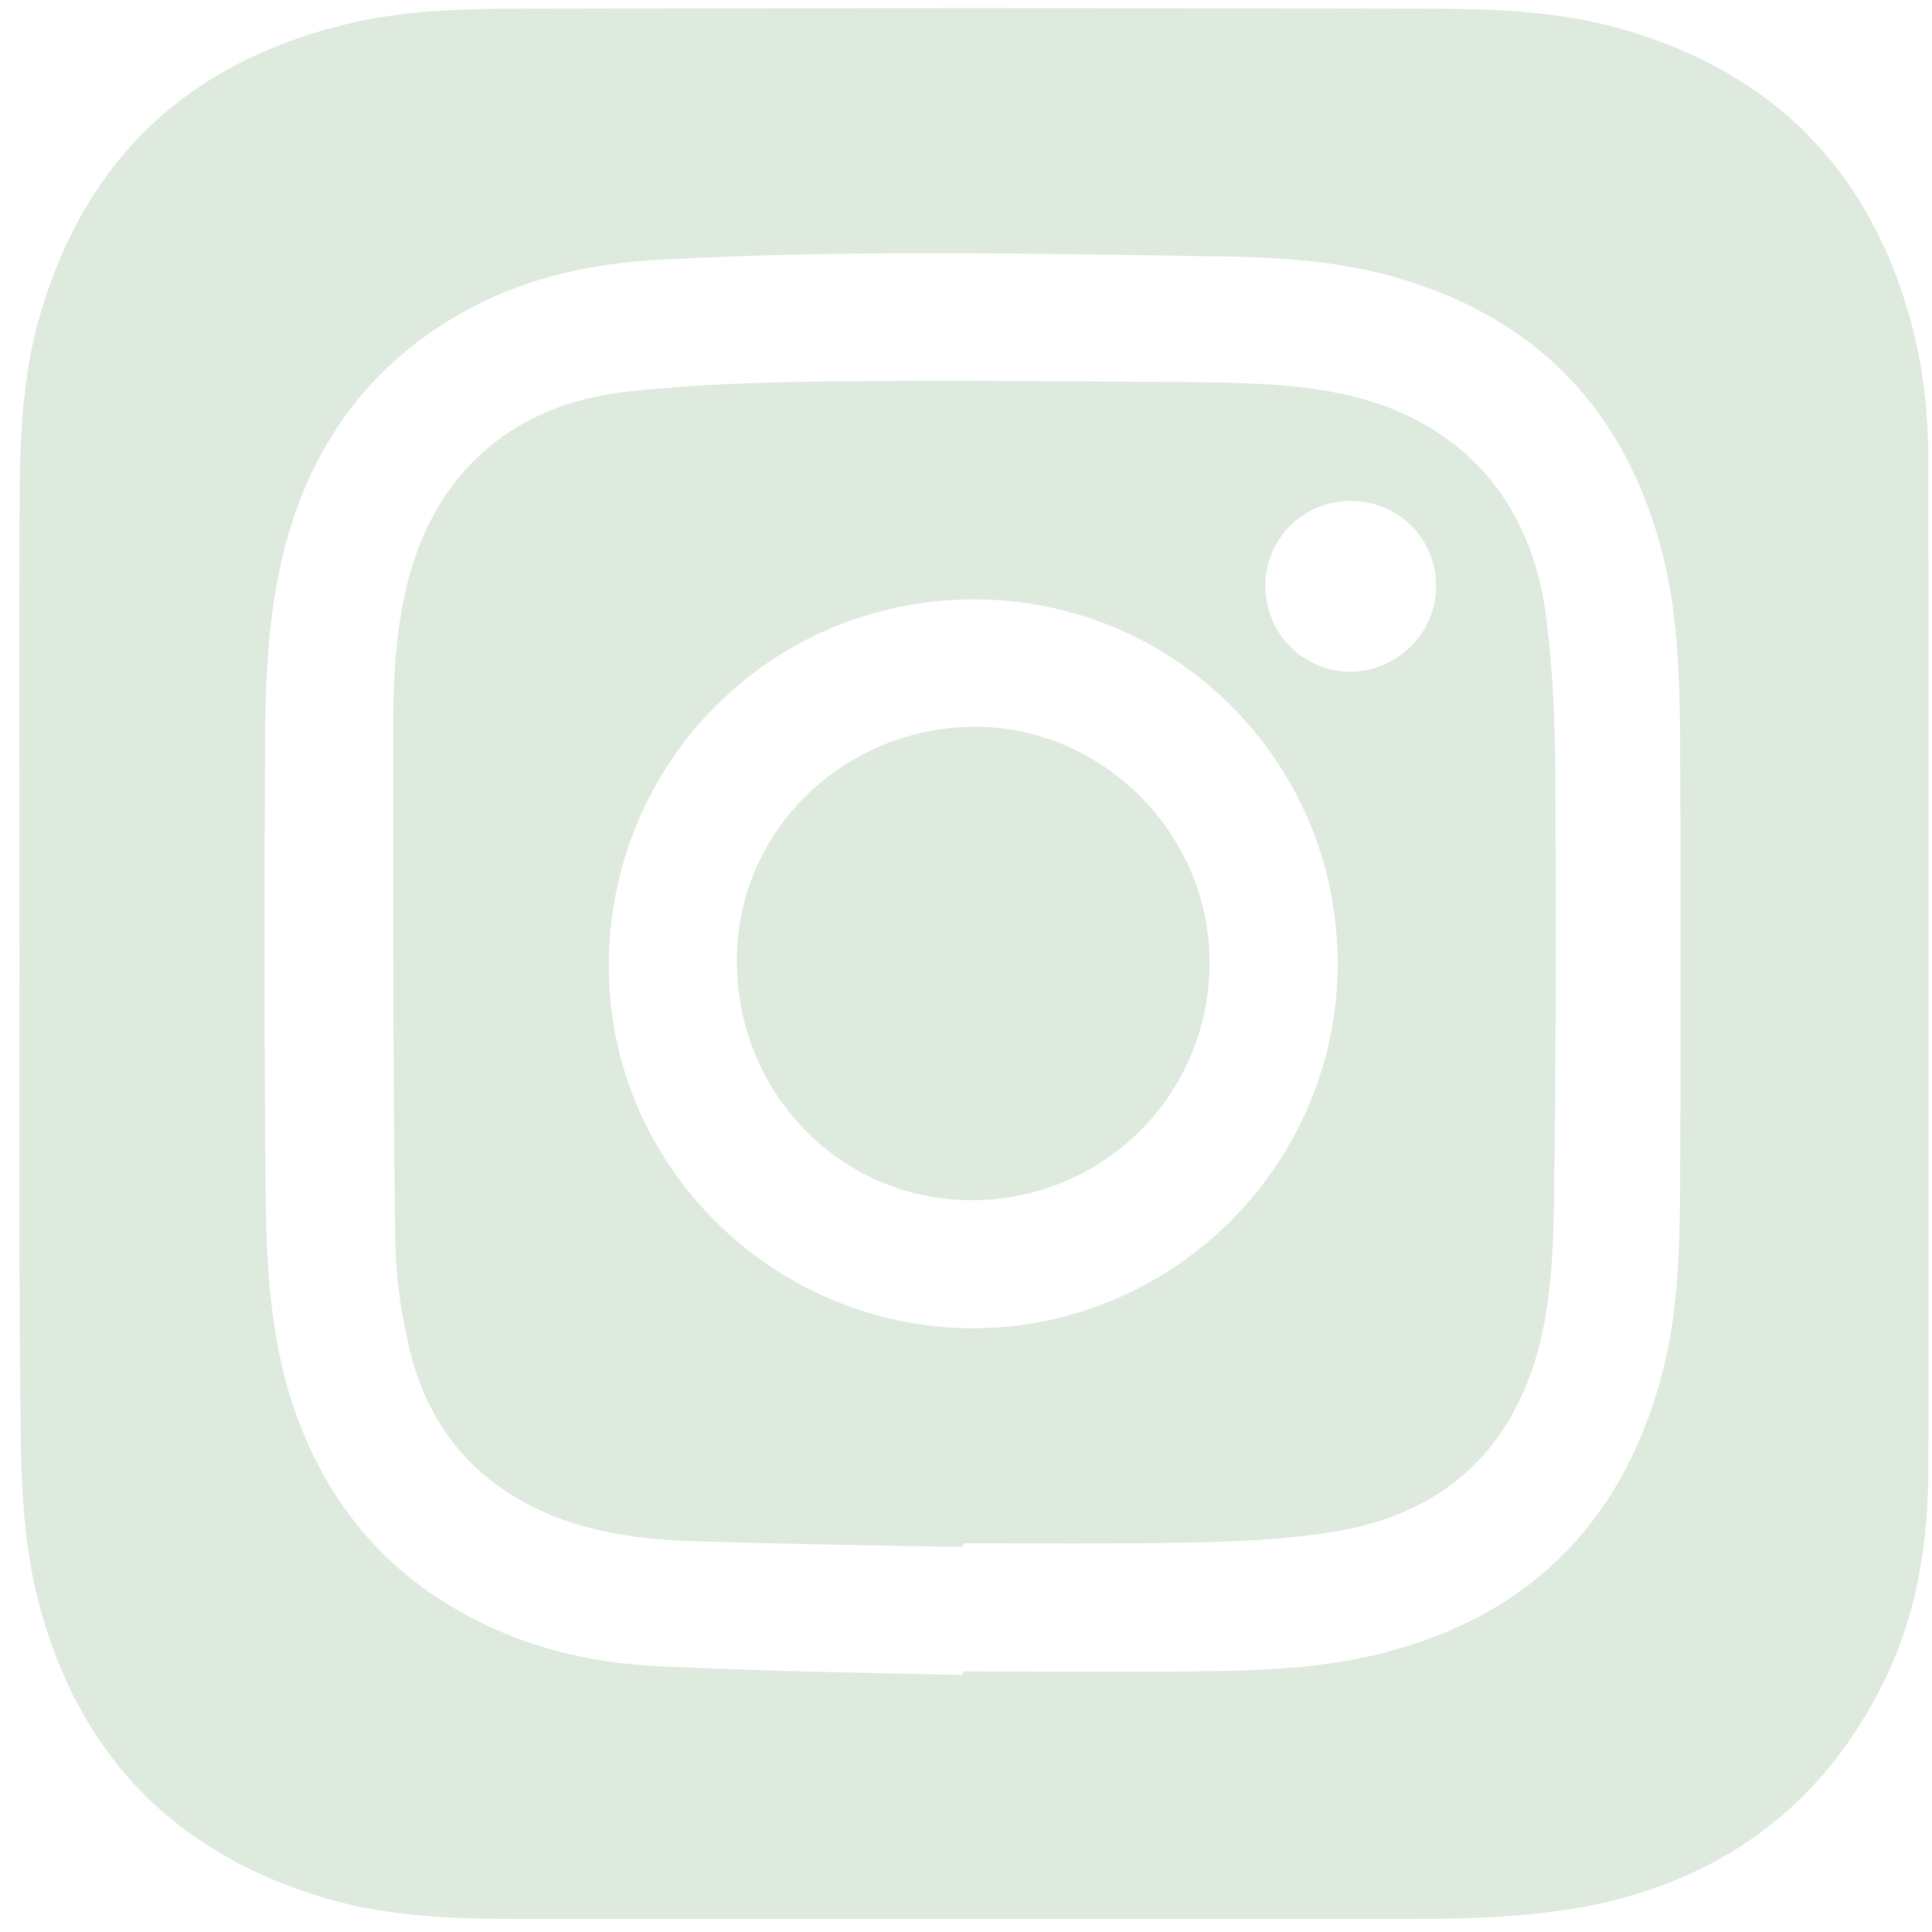 <?xml version="1.0" encoding="utf-8"?>
<!-- Generator: Adobe Illustrator 22.0.1, SVG Export Plug-In . SVG Version: 6.00 Build 0)  -->
<svg version="1.1" id="Layer_1" xmlns="http://www.w3.org/2000/svg" xmlns:xlink="http://www.w3.org/1999/xlink" x="0px" y="0px"
	 viewBox="0 0 266.9 266.9" style="enable-background:new 0 0 266.9 266.9;" xml:space="preserve">
<style type="text/css">
	.st0{fill:#DDEADD;}
</style>
<path class="st0" d="M501,80h-30.7c-1.5,0-2.7,1.2-2.7,2.6v30.8c0,1.4,1.2,2.6,2.7,2.6H501c1.5,0,2.7-1.2,2.7-2.6V82.6
	C503.7,81.2,502.5,80,501,80z M478.3,110.7H473V93.5h5.3V110.7z M475.7,91.2c-1.7,0-3.1-1.4-3.1-3.1c0-1.8,1.4-3.1,3.1-3.1
	s3.1,1.4,3.1,3.1C478.8,89.8,477.4,91.2,475.7,91.2z M498.4,110.6h-5.3v-8.4c0-2,0-4.6-2.8-4.6s-3.2,2.2-3.2,4.4v8.5h-5.3l-0.1-17
	h5.1v2.3h0.1c0.7-1.4,2.5-2.8,5.1-2.8c5.4,0,6.4,3.6,6.4,8.2L498.4,110.6L498.4,110.6z"/>
<g>
	<path class="st0" d="M2.7,133c0-20.6-0.1-41.3,0-61.9c0-8.9,0.2-17.8,2.5-26.4C11.2,22.8,25.2,9,47.2,3.5
		c8.2-2.1,16.7-2.3,25.1-2.3c41.6-0.1,83.1-0.1,124.7,0c9.1,0,18.2,0.3,27,2.8c21.4,6.1,34.8,20.1,40.3,41.6
		c1.5,6,2.1,12.1,2.1,18.3c0,46.3,0.1,92.6,0,138.8c0,10.1-1.5,20.1-6,29.3c-8.1,16.7-21.4,27-39.5,31c-8.9,1.9-17.9,2.1-26.9,2.1
		c-40.5,0-80.9,0-121.4,0c-9.2,0-18.5-0.2-27.4-2.8c-21.2-6.2-34.6-20.1-40-41.5c-2.4-9.5-2.3-19.4-2.4-29.1
		C2.6,172,2.7,152.5,2.7,133C2.7,133,2.7,133,2.7,133z M133,231.4c0-0.2,0-0.3,0-0.5c10.6,0,21.2,0.1,31.8,0
		c8.6-0.1,17.3-0.3,25.7-2.4c20.3-5,33.3-17.7,38.9-37.9c2.3-8.2,2.6-16.7,2.7-25.1c0.1-21.6,0.1-43.3,0-64.9
		c-0.1-7.9-0.4-15.9-2.3-23.6c-5-20.1-17.4-33.2-37.4-38.8c-8.2-2.3-16.6-2.7-25.1-2.8c-25.5-0.4-51.1-0.9-76.6,0.5
		c-8.9,0.5-17.6,2.4-25.6,6.6c-15,8-23.5,20.8-26.7,37.3c-1.7,8.7-1.8,17.5-1.8,26.2c-0.1,19.8-0.1,39.7,0.1,59.5
		c0.1,8.9,0.6,17.8,3.1,26.5c4.5,15.1,13.6,26.2,28,32.8c8.2,3.8,16.9,5.3,25.9,5.5C106.8,230.9,119.9,231.1,133,231.4z"/>
	<path class="st0" d="M133,213.7c-12.4-0.2-24.9-0.4-37.3-0.8c-6.5-0.2-13-1-19.1-3.4c-11-4.4-17.7-12.5-20.2-23.9
		c-1.1-4.7-1.7-9.5-1.8-14.3c-0.3-23.3-0.3-46.5-0.3-69.8c0-7.2,0.3-14.4,2.1-21.4c3.9-14.9,14.5-24.3,30.3-26
		c9.1-1,18.4-1.3,27.6-1.4c17.2-0.2,34.4,0,51.6,0.1c7.2,0.1,14.5,0.3,21.6,2.1c14.7,3.9,23.9,14.4,26,29.7
		c1.4,10.3,1.4,20.6,1.4,30.9c0.1,16.4,0,32.8-0.2,49.3c-0.1,7.1-0.3,14.3-2.1,21.3c-3.9,14.7-13.6,23.1-28.3,25.5
		c-6.8,1.1-13.8,1.4-20.7,1.5c-10.1,0.2-20.2,0.1-30.4,0.1C133,213.4,133,213.6,133,213.7z M184.8,133.1c0-27.9-22.6-50.4-50.4-50.3
		c-28,0.1-50.3,22.6-50.3,50.7c0,27.5,22.7,50,50.4,50C162.2,183.4,184.8,160.8,184.8,133.1z M198.4,81c0-6.6-5.2-11.8-11.8-11.8
		c-6.5,0-11.8,5.2-11.8,11.7c0,6.6,5.2,11.9,11.8,11.9C193.1,92.7,198.4,87.4,198.4,81z"/>
	<path class="st0" d="M167.1,133.1c-0.1,18.3-14.8,32.8-33.1,32.7c-18-0.1-32.4-15-32.2-33.4c0.1-17.8,15-32.1,33.2-32
		C152.6,100.6,167.2,115.4,167.1,133.1z"/>
</g>
</svg>
